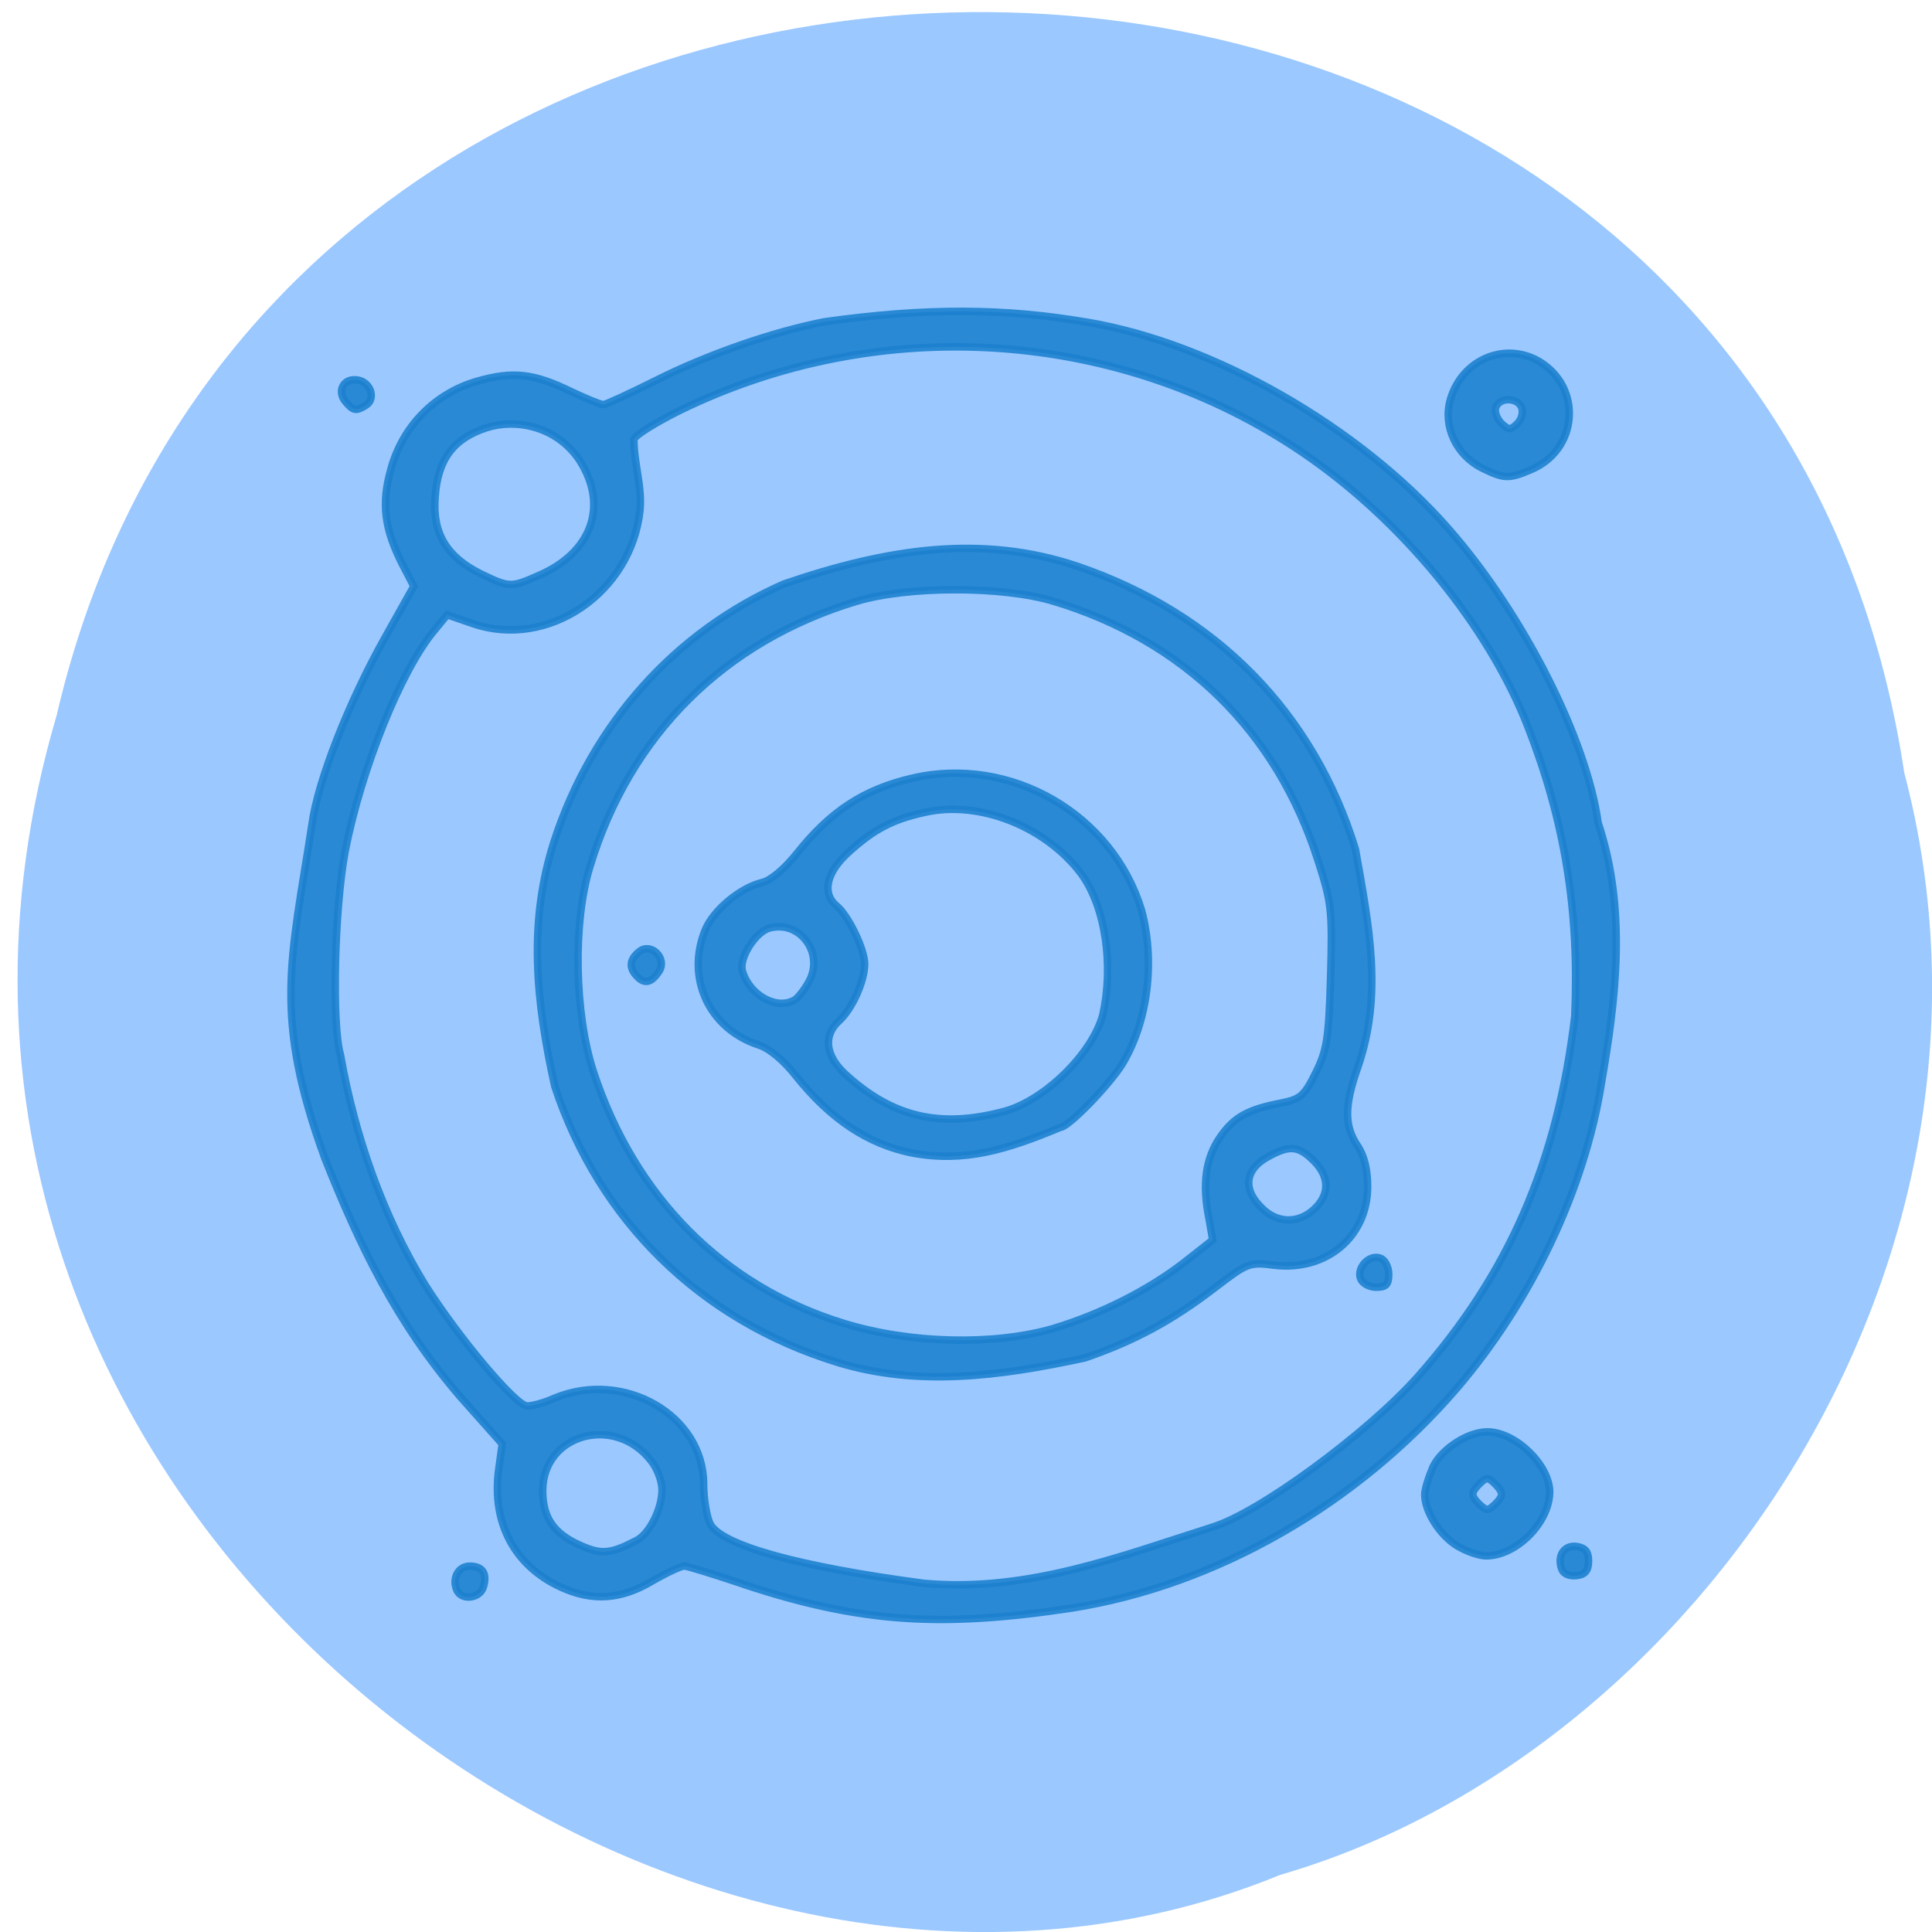<svg xmlns="http://www.w3.org/2000/svg" viewBox="0 0 16 16"><path d="m 15.77 6.398 c -1.23 -8.191 -13.453 -8.438 -15.301 -0.473 c -1.902 6.441 4.984 11.715 10.133 9.602 c 3.449 -1 6.234 -5.082 5.168 -9.129" fill="#9bc8ff"/><path d="m 97.88 212.34 c -3.938 -1.313 -7.5 -2.438 -7.938 -2.438 c -0.438 0 -2.438 0.938 -4.375 2.063 c -4.125 2.438 -7.938 2.688 -12.12 0.75 c -6.125 -2.813 -9.188 -8.5 -8.313 -15.5 l 0.5 -3.625 l -5.563 -6.25 c -8.563 -9.938 -13.5 -20.25 -18.12 -31.875 c -7 -19.19 -4.5 -26.563 -1.75 -44.5 c 0.75 -5.813 4.938 -16.5 9.875 -25.25 l 3.75 -6.688 l -1.438 -2.75 c -2.5 -4.875 -2.938 -8.25 -1.625 -12.875 c 1.563 -5.75 5.875 -10.125 11.5 -11.75 c 4.813 -1.375 7.563 -1.063 12.563 1.375 c 2 0.938 3.938 1.75 4.313 1.75 c 0.313 0 3.563 -1.5 7.188 -3.313 c 6.75 -3.375 15.313 -6.375 22.313 -7.75 c 13.75 -1.938 24.25 -1.813 35.19 0.063 c 16.75 2.813 36.25 13.938 48.19 27.563 c 9.938 11.313 18.438 28.06 20 39.31 c 3.875 11.625 2.375 23.563 0.438 34.75 c -2.25 14.188 -9.375 29.13 -19.25 40.688 c -13.438 15.625 -32.19 26.375 -51.5 29.438 c -17.438 2.625 -28.19 2 -43.875 -3.188 m 62.63 -7.625 c 6.125 -1.813 20.625 -12.438 27.438 -20.06 c 12.188 -13.75 18.688 -28.688 21 -48.19 c 0.625 -14.188 -1.375 -26.13 -6.25 -38.625 c -5.25 -13.5 -16.813 -27.625 -30.06 -36.625 c -24.438 -16.625 -56.5 -18.75 -83.31 -5.625 c -3.125 1.563 -5.875 3.25 -6.06 3.813 c 0 3.25 1.125 6.313 0.813 9.5 c -1.188 11 -12.25 18.563 -22.313 15.13 l -3.438 -1.188 l -1.75 2.125 c -4.438 5.313 -9.75 18.5 -11.875 29.438 c -1.438 7.625 -1.813 23.19 -0.625 27.25 c 1.938 11 5.75 21.625 11.25 30.625 c 4.5 7.125 12.188 16.25 13.688 16.25 c 0.688 0 2.313 -0.438 3.688 -1.063 c 9.25 -3.813 19.875 2.313 19.875 11.5 c 0 2.063 0.438 4.438 0.875 5.313 c 1.5 2.875 12 5.75 28.563 7.938 c 13.875 1.25 26.438 -3.688 38.5 -7.5 m -50.19 -22.06 c -18.19 -5.625 -31.688 -18.875 -37.625 -36.813 c -2.563 -11.563 -3.563 -22 -0.063 -32.813 c 5.063 -15.563 16.13 -27.938 30.688 -34.31 c 13.875 -4.75 26.438 -6.625 39.13 -2.375 c 18.563 6.313 31.563 19.563 37.19 37.813 c 1.813 10.25 3.688 19.375 0.313 29.13 c -1.813 5.125 -1.813 7.813 -0.063 10.438 c 0.938 1.375 1.375 3.25 1.375 5.5 c 0 6.688 -5.5 11.313 -12.438 10.5 c -3.375 -0.438 -3.625 -0.313 -7.875 2.938 c -5.938 4.563 -10.938 7.188 -17.438 9.438 c -11.563 2.5 -22.438 3.875 -33.19 0.563 m 29 -4.5 c 6.375 -1.938 12.688 -5.125 17.438 -8.813 l 3.813 -3 l -0.5 -2.875 c -0.938 -4.625 -0.438 -8.06 1.5 -10.875 c 1.875 -2.688 3.688 -3.688 8.25 -4.563 c 2.438 -0.5 3 -0.938 4.5 -4 c 1.5 -3 1.75 -4.5 2 -12.875 c 0.25 -8.875 0.125 -9.875 -1.688 -15.5 c -5.5 -17.25 -17.875 -29.375 -35.31 -34.625 c -6.813 -2.063 -19.438 -2.063 -26.313 0 c -17.688 5.313 -30.31 17.875 -35.625 35.438 c -2.313 7.5 -2.063 19.563 0.438 27.313 c 5.5 16.813 17.375 28.75 33.438 33.688 c 8.875 2.75 20.13 3 28.06 0.688 m -18.938 -23.438 c -5.813 -1.188 -10.813 -4.438 -15.5 -10.313 c -1.625 -2.063 -3.563 -3.688 -5 -4.125 c -6.625 -2.188 -9.75 -9 -7.06 -15.438 c 1.125 -2.625 4.688 -5.563 7.563 -6.25 c 1.125 -0.25 3 -1.813 4.688 -3.938 c 4.438 -5.563 8.875 -8.5 15.375 -10 c 13.13 -3.063 26.75 4.813 30.625 17.688 c 1.813 6.75 0.875 14.813 -2.625 20.563 c -1.875 2.938 -7.188 8.375 -8.188 8.375 c -7.188 3 -12.875 4.75 -19.875 3.438 m 12.375 -5.563 c 5.313 -1.438 11.688 -7.625 13.13 -12.875 c 1.438 -6.5 0.438 -14.375 -2.938 -18.938 c -4.813 -6.313 -13.625 -9.75 -20.813 -8.125 c -4.313 0.938 -6.813 2.25 -10.188 5.313 c -3 2.688 -3.625 5.5 -1.625 7.188 c 1.563 1.25 3.75 5.813 3.75 7.75 c 0 2.313 -1.688 6.06 -3.438 7.625 c -2.125 1.938 -1.813 4.625 0.813 7.06 c 6.313 5.813 12.688 7.313 21.313 5 m -27.938 -14.938 c 0.438 -0.313 1.313 -1.438 1.875 -2.5 c 1.938 -3.75 -1.25 -8.06 -5.25 -7.06 c -1.938 0.438 -4.25 4.125 -3.688 5.813 c 1 3.313 4.75 5.25 7.06 3.75 m -21.12 -3.063 c -1.125 -1.125 -1.063 -2.25 0.25 -3.313 c 1.563 -1.313 3.75 0.875 2.688 2.563 c -1 1.563 -1.938 1.813 -2.938 0.75 m 90.44 31.06 c 2.063 -1.938 2.063 -4.313 -0.063 -6.438 c -2 -2 -3.188 -2.125 -5.875 -0.688 c -3.313 1.688 -3.75 4.375 -1.125 6.938 c 2.063 2.125 4.938 2.188 7.06 0.188 m 6.188 9.313 c -0.563 -1.5 1.188 -3.313 2.625 -2.75 c 0.625 0.188 1.125 1.188 1.125 2.125 c 0 1.438 -0.375 1.75 -1.688 1.75 c -0.875 0 -1.813 -0.5 -2.063 -1.125 m -96.69 34.938 c 1.75 -0.938 3.375 -4.25 3.375 -6.75 c 0 -1.125 -0.625 -2.875 -1.5 -3.938 c -4.875 -6.188 -14.438 -3.5 -14.438 4.063 c 0 3.625 1.5 5.75 5.063 7.313 c 2.813 1.25 4 1.125 7.5 -0.688 m -13.12 -128.87 c 7.125 -3.063 9.375 -9.313 5.5 -15.375 c -3.063 -4.625 -8.563 -5.625 -12.438 -4.375 c -4.438 1.438 -6.563 4.25 -6.875 9.313 c -0.375 4.813 1.563 7.938 6.06 10.188 c 3.875 1.875 4.063 1.875 7.75 0.25 m -10.938 135.44 c -0.625 -1.563 0.25 -3.125 1.75 -3.125 c 1.75 0 2.375 1 1.813 2.813 c -0.5 1.563 -3 1.813 -3.563 0.313 m 147.63 -2.688 c -0.688 -1.813 0.313 -3.313 2 -3.063 c 1.125 0.188 1.563 0.688 1.563 1.938 c 0 1.25 -0.438 1.813 -1.563 1.938 c -0.938 0.125 -1.75 -0.188 -2 -0.813 m -13.938 -3.125 c -2.375 -1.438 -4.375 -4.625 -4.375 -6.875 c 0 -0.75 0.563 -2.438 1.125 -3.75 c 1.188 -2.375 4.625 -4.625 7.25 -4.625 c 3.75 0 8.313 4.438 8.313 8.06 c -0.063 4.063 -4.438 8.5 -8.5 8.5 c -0.875 0 -2.563 -0.563 -3.813 -1.313 m 5.375 -5.938 c 0.75 -0.875 0.688 -1.25 -0.25 -2.25 c -1.063 -1.063 -1.25 -1.063 -2.313 0 c -0.938 1 -1 1.375 -0.25 2.25 c 0.5 0.563 1.125 1.063 1.438 1.063 c 0.25 0 0.875 -0.5 1.375 -1.063 m -2.125 -138.06 c -3.438 -1.75 -5.25 -5.625 -4.188 -9.188 c 1.563 -5.313 7.25 -7.688 11.813 -5.063 c 5.875 3.5 5.25 11.875 -1.125 14.5 c -2.938 1.25 -3.563 1.188 -6.5 -0.25 m 5.313 -8.06 c -0.5 -1.375 -2.938 -1.438 -3.438 -0.063 c -0.25 0.563 0.125 1.5 0.688 2.125 c 1 0.938 1.25 1 2.188 0.063 c 0.563 -0.563 0.813 -1.5 0.563 -2.125 m -157.06 -0.75 c -1.25 -1.438 -0.313 -3.25 1.563 -2.938 c 1.75 0.25 2.5 2.5 1.125 3.375 c -1.313 0.813 -1.688 0.75 -2.688 -0.438" transform="matrix(0.062 0 0 0.062 0.09 -0.045)" stroke-opacity="0.882" fill="#1c80ce" stroke="#1c80ce" fill-opacity="0.882"/></svg>
